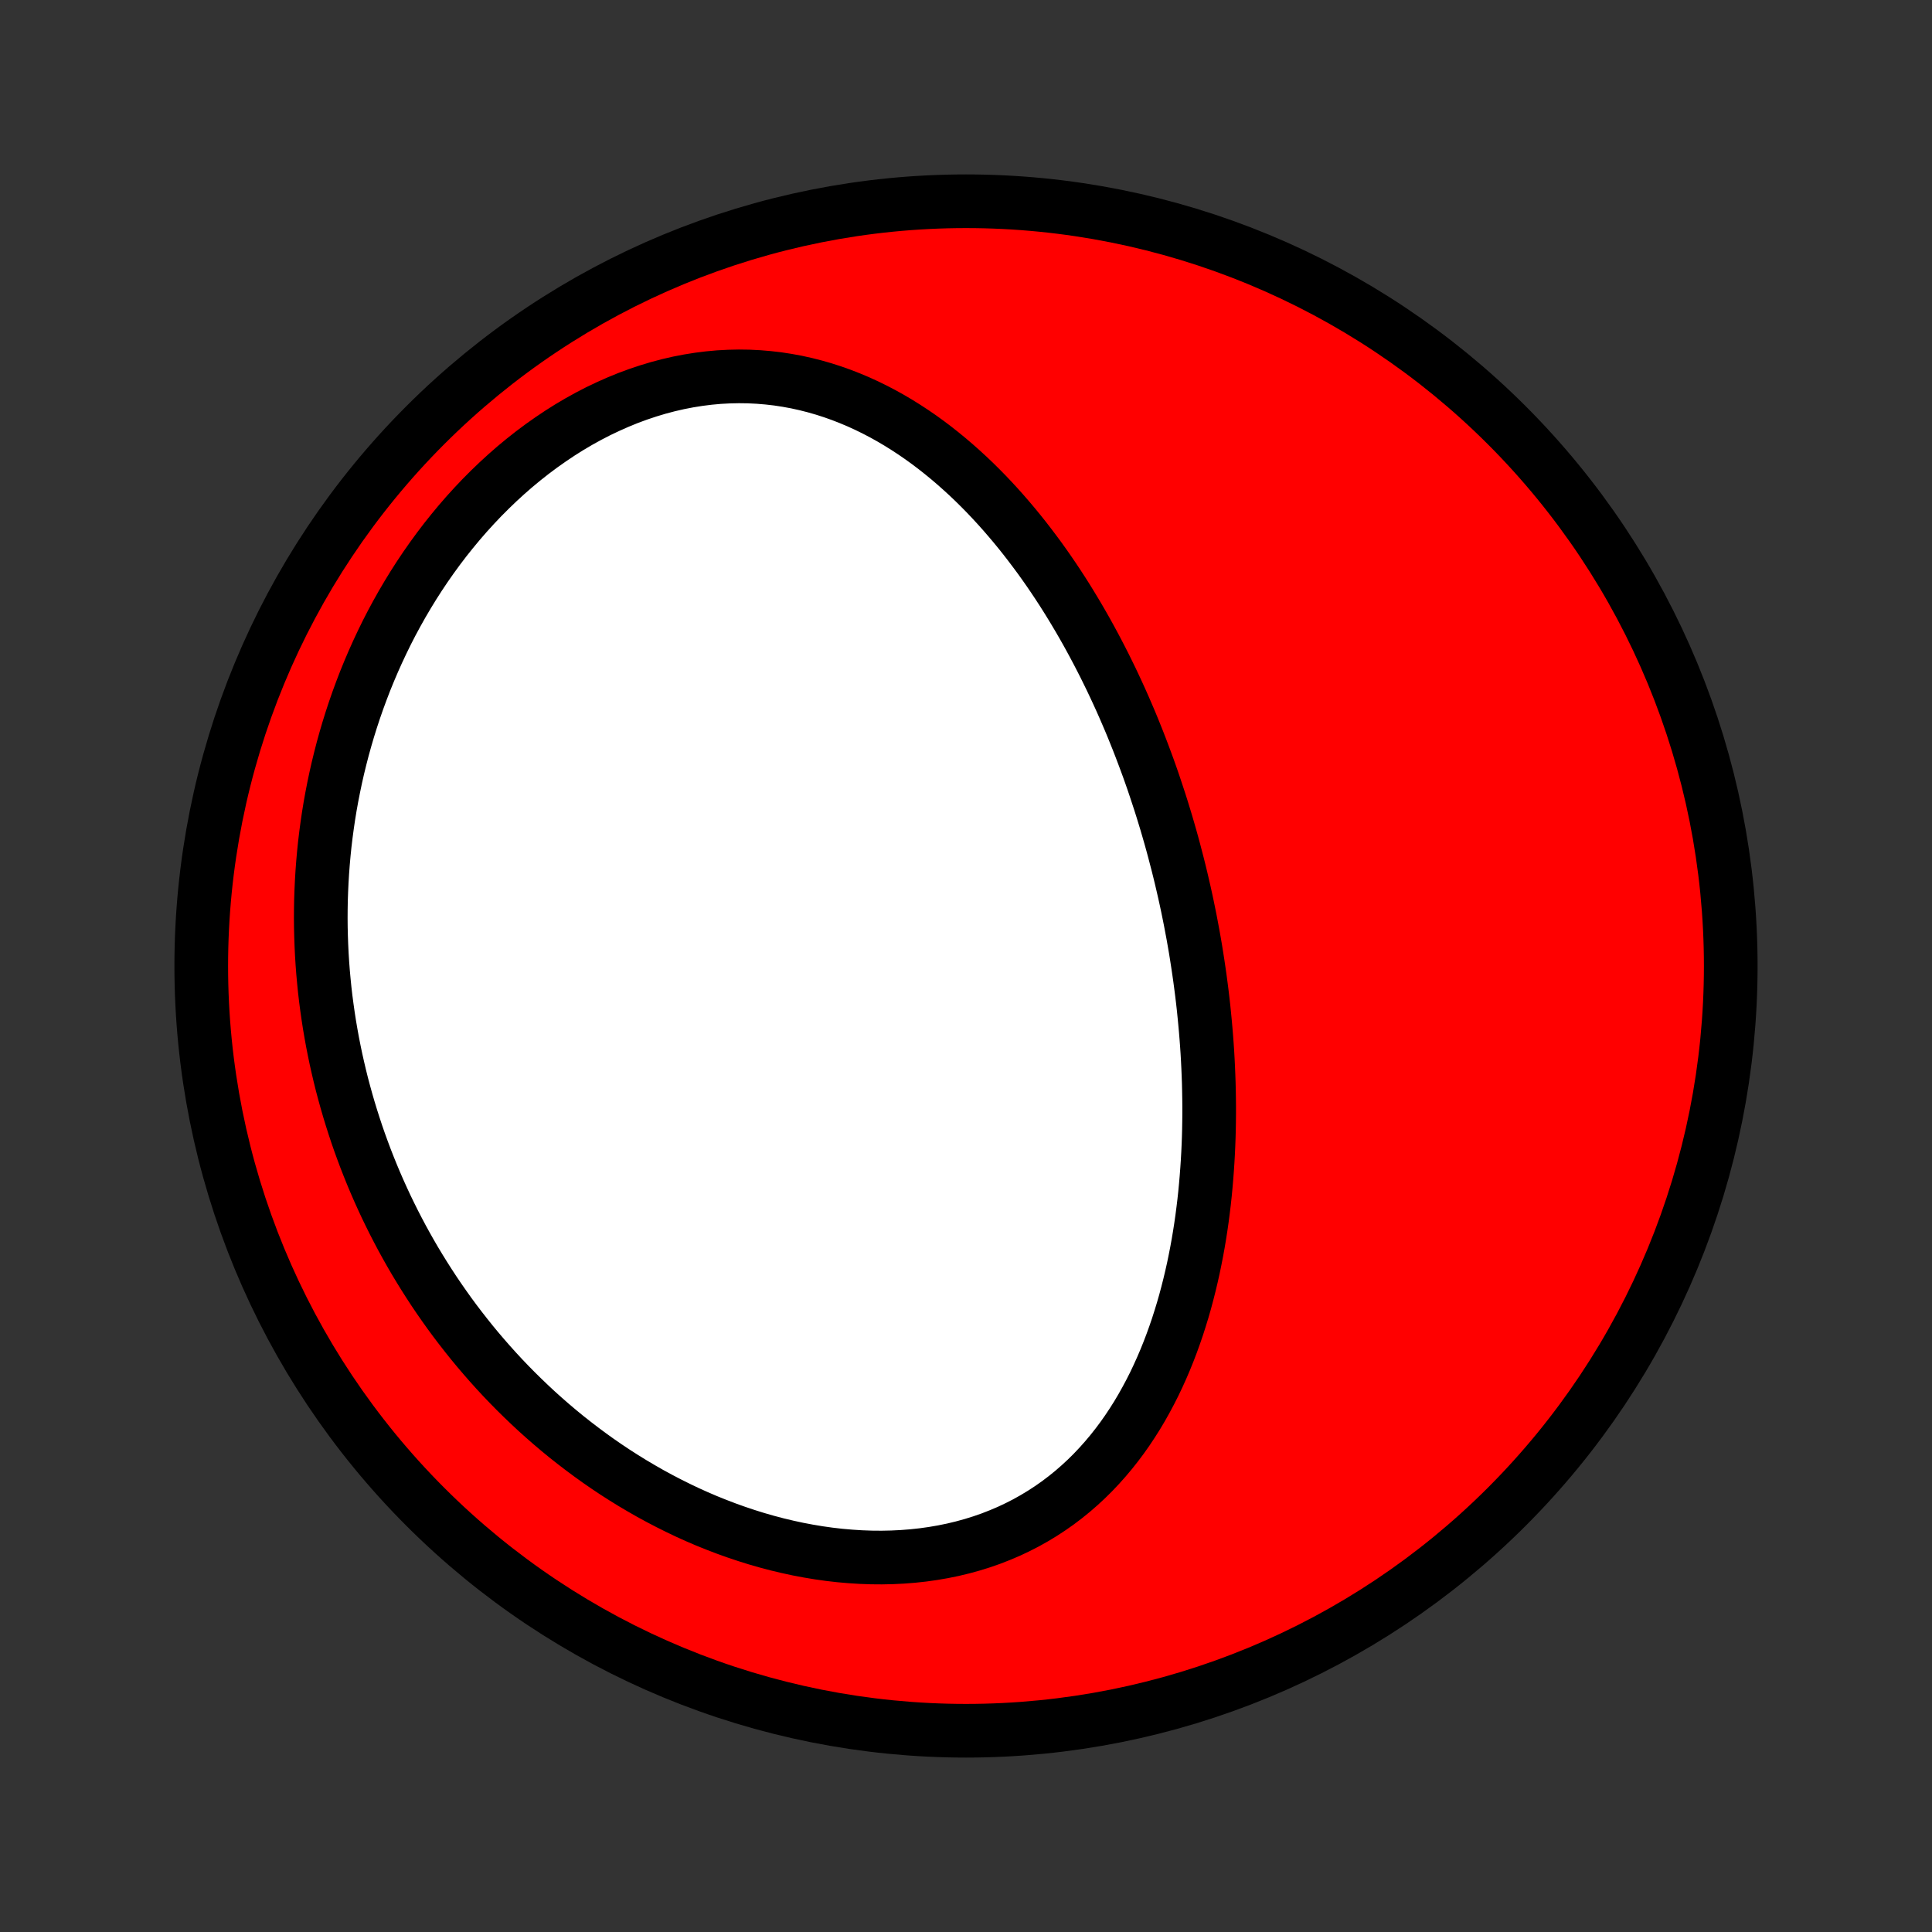 <?xml version="1.0" encoding="utf-8" standalone="no"?>
<!DOCTYPE svg PUBLIC "-//W3C//DTD SVG 1.1//EN"
  "http://www.w3.org/Graphics/SVG/1.1/DTD/svg11.dtd">
<!-- Created with matplotlib (http://matplotlib.org/) -->
<svg height="72pt" version="1.1" viewBox="0 0 72 72" width="72pt" xmlns="http://www.w3.org/2000/svg" xmlns:xlink="http://www.w3.org/1999/xlink">
 <rect x="0" y="0" width="72" height="72" fill="#333333" stroke="none"/>
 <defs>
  <style type="text/css">
*{stroke-linecap:butt;stroke-linejoin:round;}
  </style>
 </defs>
 <g id="figure_1">
  <g id="patch_1">
   <path d="
M0 72
L72 72
L72 0
L0 0
z
" style="fill:none;"/>
  </g>
  <g id="axes_1">
   <g id="PatchCollection_1">
    <defs>
     <path d="
M36 -7.5
C43.558 -7.5 50.808 -10.503 56.153 -15.848
C61.497 -21.192 64.5 -28.442 64.5 -36
C64.5 -43.558 61.497 -50.808 56.153 -56.153
C50.808 -61.497 43.558 -64.5 36 -64.5
C28.442 -64.5 21.192 -61.497 15.848 -56.153
C10.503 -50.808 7.5 -43.558 7.5 -36
C7.5 -28.442 10.503 -21.192 15.848 -15.848
C21.192 -10.503 28.442 -7.5 36 -7.5
z
" id="C0_0_a811fe30f3"/>
     <path d="
M43.89 -39.788
L43.955 -39.528
L44.018 -39.268
L44.079 -39.007
L44.139 -38.745
L44.197 -38.483
L44.253 -38.221
L44.307 -37.957
L44.36 -37.693
L44.41 -37.428
L44.46 -37.163
L44.507 -36.896
L44.553 -36.629
L44.596 -36.361
L44.638 -36.092
L44.678 -35.822
L44.717 -35.551
L44.753 -35.279
L44.788 -35.007
L44.821 -34.733
L44.852 -34.458
L44.88 -34.182
L44.907 -33.905
L44.932 -33.627
L44.955 -33.347
L44.976 -33.067
L44.995 -32.785
L45.011 -32.502
L45.025 -32.218
L45.037 -31.932
L45.047 -31.646
L45.054 -31.358
L45.059 -31.069
L45.062 -30.778
L45.062 -30.487
L45.059 -30.194
L45.054 -29.899
L45.046 -29.604
L45.035 -29.307
L45.021 -29.009
L45.004 -28.71
L44.984 -28.41
L44.961 -28.108
L44.935 -27.806
L44.906 -27.502
L44.873 -27.197
L44.836 -26.892
L44.796 -26.585
L44.752 -26.278
L44.704 -25.969
L44.652 -25.66
L44.596 -25.351
L44.535 -25.041
L44.471 -24.73
L44.401 -24.419
L44.327 -24.108
L44.248 -23.797
L44.165 -23.486
L44.076 -23.176
L43.981 -22.866
L43.882 -22.556
L43.776 -22.247
L43.665 -21.939
L43.548 -21.633
L43.425 -21.328
L43.295 -21.024
L43.159 -20.723
L43.017 -20.423
L42.867 -20.127
L42.71 -19.833
L42.547 -19.542
L42.376 -19.254
L42.197 -18.971
L42.011 -18.691
L41.817 -18.416
L41.615 -18.146
L41.405 -17.881
L41.186 -17.621
L40.96 -17.368
L40.725 -17.12
L40.482 -16.88
L40.23 -16.647
L39.97 -16.421
L39.702 -16.204
L39.425 -15.994
L39.14 -15.794
L38.846 -15.602
L38.545 -15.42
L38.236 -15.247
L37.919 -15.085
L37.595 -14.932
L37.263 -14.791
L36.925 -14.659
L36.58 -14.539
L36.229 -14.43
L35.872 -14.332
L35.51 -14.245
L35.143 -14.17
L34.771 -14.106
L34.395 -14.053
L34.016 -14.012
L33.633 -13.982
L33.248 -13.963
L32.86 -13.955
L32.471 -13.958
L32.081 -13.972
L31.689 -13.997
L31.297 -14.031
L30.906 -14.076
L30.514 -14.131
L30.124 -14.196
L29.734 -14.27
L29.346 -14.354
L28.96 -14.446
L28.577 -14.547
L28.195 -14.657
L27.817 -14.775
L27.441 -14.901
L27.069 -15.034
L26.701 -15.175
L26.335 -15.322
L25.974 -15.477
L25.617 -15.638
L25.265 -15.806
L24.916 -15.98
L24.573 -16.159
L24.233 -16.344
L23.899 -16.535
L23.569 -16.73
L23.244 -16.931
L22.924 -17.136
L22.609 -17.346
L22.299 -17.56
L21.994 -17.779
L21.695 -18.001
L21.4 -18.227
L21.11 -18.456
L20.826 -18.689
L20.546 -18.926
L20.272 -19.165
L20.003 -19.407
L19.739 -19.653
L19.48 -19.901
L19.225 -20.152
L18.976 -20.405
L18.732 -20.66
L18.493 -20.918
L18.258 -21.179
L18.029 -21.441
L17.804 -21.705
L17.584 -21.971
L17.369 -22.24
L17.158 -22.51
L16.952 -22.781
L16.75 -23.055
L16.554 -23.33
L16.361 -23.607
L16.173 -23.885
L15.99 -24.165
L15.811 -24.446
L15.636 -24.729
L15.465 -25.012
L15.299 -25.298
L15.137 -25.585
L14.979 -25.873
L14.826 -26.162
L14.676 -26.453
L14.531 -26.745
L14.389 -27.038
L14.252 -27.333
L14.119 -27.628
L13.989 -27.926
L13.864 -28.224
L13.743 -28.523
L13.625 -28.824
L13.512 -29.126
L13.402 -29.429
L13.296 -29.734
L13.195 -30.04
L13.097 -30.347
L13.003 -30.655
L12.913 -30.964
L12.827 -31.275
L12.744 -31.587
L12.666 -31.901
L12.592 -32.216
L12.521 -32.532
L12.455 -32.849
L12.392 -33.168
L12.334 -33.488
L12.279 -33.81
L12.229 -34.133
L12.183 -34.457
L12.14 -34.783
L12.102 -35.11
L12.069 -35.439
L12.039 -35.769
L12.014 -36.1
L11.993 -36.434
L11.977 -36.768
L11.965 -37.104
L11.957 -37.441
L11.954 -37.78
L11.956 -38.12
L11.962 -38.461
L11.974 -38.804
L11.99 -39.149
L12.011 -39.495
L12.037 -39.842
L12.068 -40.19
L12.104 -40.54
L12.146 -40.891
L12.193 -41.243
L12.245 -41.596
L12.303 -41.951
L12.367 -42.306
L12.437 -42.663
L12.512 -43.021
L12.593 -43.379
L12.681 -43.738
L12.774 -44.098
L12.874 -44.458
L12.98 -44.819
L13.093 -45.181
L13.212 -45.542
L13.338 -45.904
L13.471 -46.265
L13.61 -46.627
L13.757 -46.987
L13.911 -47.348
L14.072 -47.708
L14.24 -48.066
L14.415 -48.424
L14.598 -48.78
L14.789 -49.134
L14.987 -49.487
L15.193 -49.837
L15.406 -50.185
L15.627 -50.53
L15.856 -50.872
L16.093 -51.211
L16.337 -51.546
L16.589 -51.877
L16.849 -52.203
L17.116 -52.525
L17.391 -52.842
L17.673 -53.152
L17.962 -53.457
L18.259 -53.755
L18.563 -54.047
L18.873 -54.331
L19.19 -54.608
L19.514 -54.876
L19.844 -55.136
L20.179 -55.386
L20.521 -55.627
L20.867 -55.859
L21.218 -56.08
L21.574 -56.29
L21.934 -56.489
L22.298 -56.677
L22.666 -56.852
L23.036 -57.016
L23.408 -57.168
L23.782 -57.306
L24.159 -57.432
L24.535 -57.545
L24.913 -57.645
L25.291 -57.732
L25.668 -57.805
L26.045 -57.865
L26.42 -57.912
L26.794 -57.946
L27.166 -57.966
L27.535 -57.974
L27.901 -57.969
L28.265 -57.951
L28.625 -57.921
L28.981 -57.88
L29.333 -57.826
L29.681 -57.762
L30.025 -57.686
L30.364 -57.6
L30.698 -57.504
L31.028 -57.398
L31.352 -57.283
L31.672 -57.158
L31.986 -57.026
L32.295 -56.885
L32.599 -56.736
L32.898 -56.58
L33.191 -56.417
L33.479 -56.247
L33.761 -56.071
L34.039 -55.889
L34.311 -55.702
L34.578 -55.509
L34.839 -55.312
L35.096 -55.109
L35.347 -54.903
L35.594 -54.692
L35.835 -54.478
L36.072 -54.261
L36.304 -54.04
L36.531 -53.816
L36.754 -53.589
L36.971 -53.36
L37.185 -53.128
L37.394 -52.894
L37.598 -52.658
L37.799 -52.42
L37.995 -52.181
L38.187 -51.94
L38.375 -51.697
L38.559 -51.453
L38.74 -51.209
L38.916 -50.963
L39.089 -50.716
L39.258 -50.468
L39.424 -50.219
L39.586 -49.97
L39.745 -49.72
L39.9 -49.469
L40.052 -49.218
L40.201 -48.967
L40.347 -48.715
L40.49 -48.463
L40.629 -48.211
L40.766 -47.958
L40.9 -47.705
L41.031 -47.452
L41.16 -47.199
L41.285 -46.945
L41.409 -46.692
L41.529 -46.438
L41.647 -46.184
L41.763 -45.93
L41.876 -45.676
L41.986 -45.422
L42.095 -45.168
L42.201 -44.914
L42.304 -44.659
L42.406 -44.405
L42.505 -44.15
L42.602 -43.895
L42.697 -43.641
L42.791 -43.386
L42.882 -43.13
L42.971 -42.875
L43.057 -42.619
L43.142 -42.363
L43.226 -42.107
L43.307 -41.851
L43.386 -41.594
L43.464 -41.337
L43.539 -41.08
L43.613 -40.823
L43.685 -40.565
L43.755 -40.306
z
" id="C0_1_e696375970"/>
    </defs>
    <g clip-path="url(#p1bffca34e9)">
     <use style="fill:#ff0000;stroke:#000000;stroke-width:2.0;" x="0.0" xlink:href="#C0_0_a811fe30f3" y="72.0"/>
    </g>
    <g clip-path="url(#p1bffca34e9)">
     <use style="fill:#ffffff;stroke:#000000;stroke-width:2.0;" x="0.0" xlink:href="#C0_1_e696375970" y="72.0"/>
    </g>
   </g>
  </g>
 </g>
 <defs>
  <clipPath id="p1bffca34e9">
   <rect height="72.0" width="72.0" x="0.0" y="0.0"/>
  </clipPath>
 </defs>
</svg>
